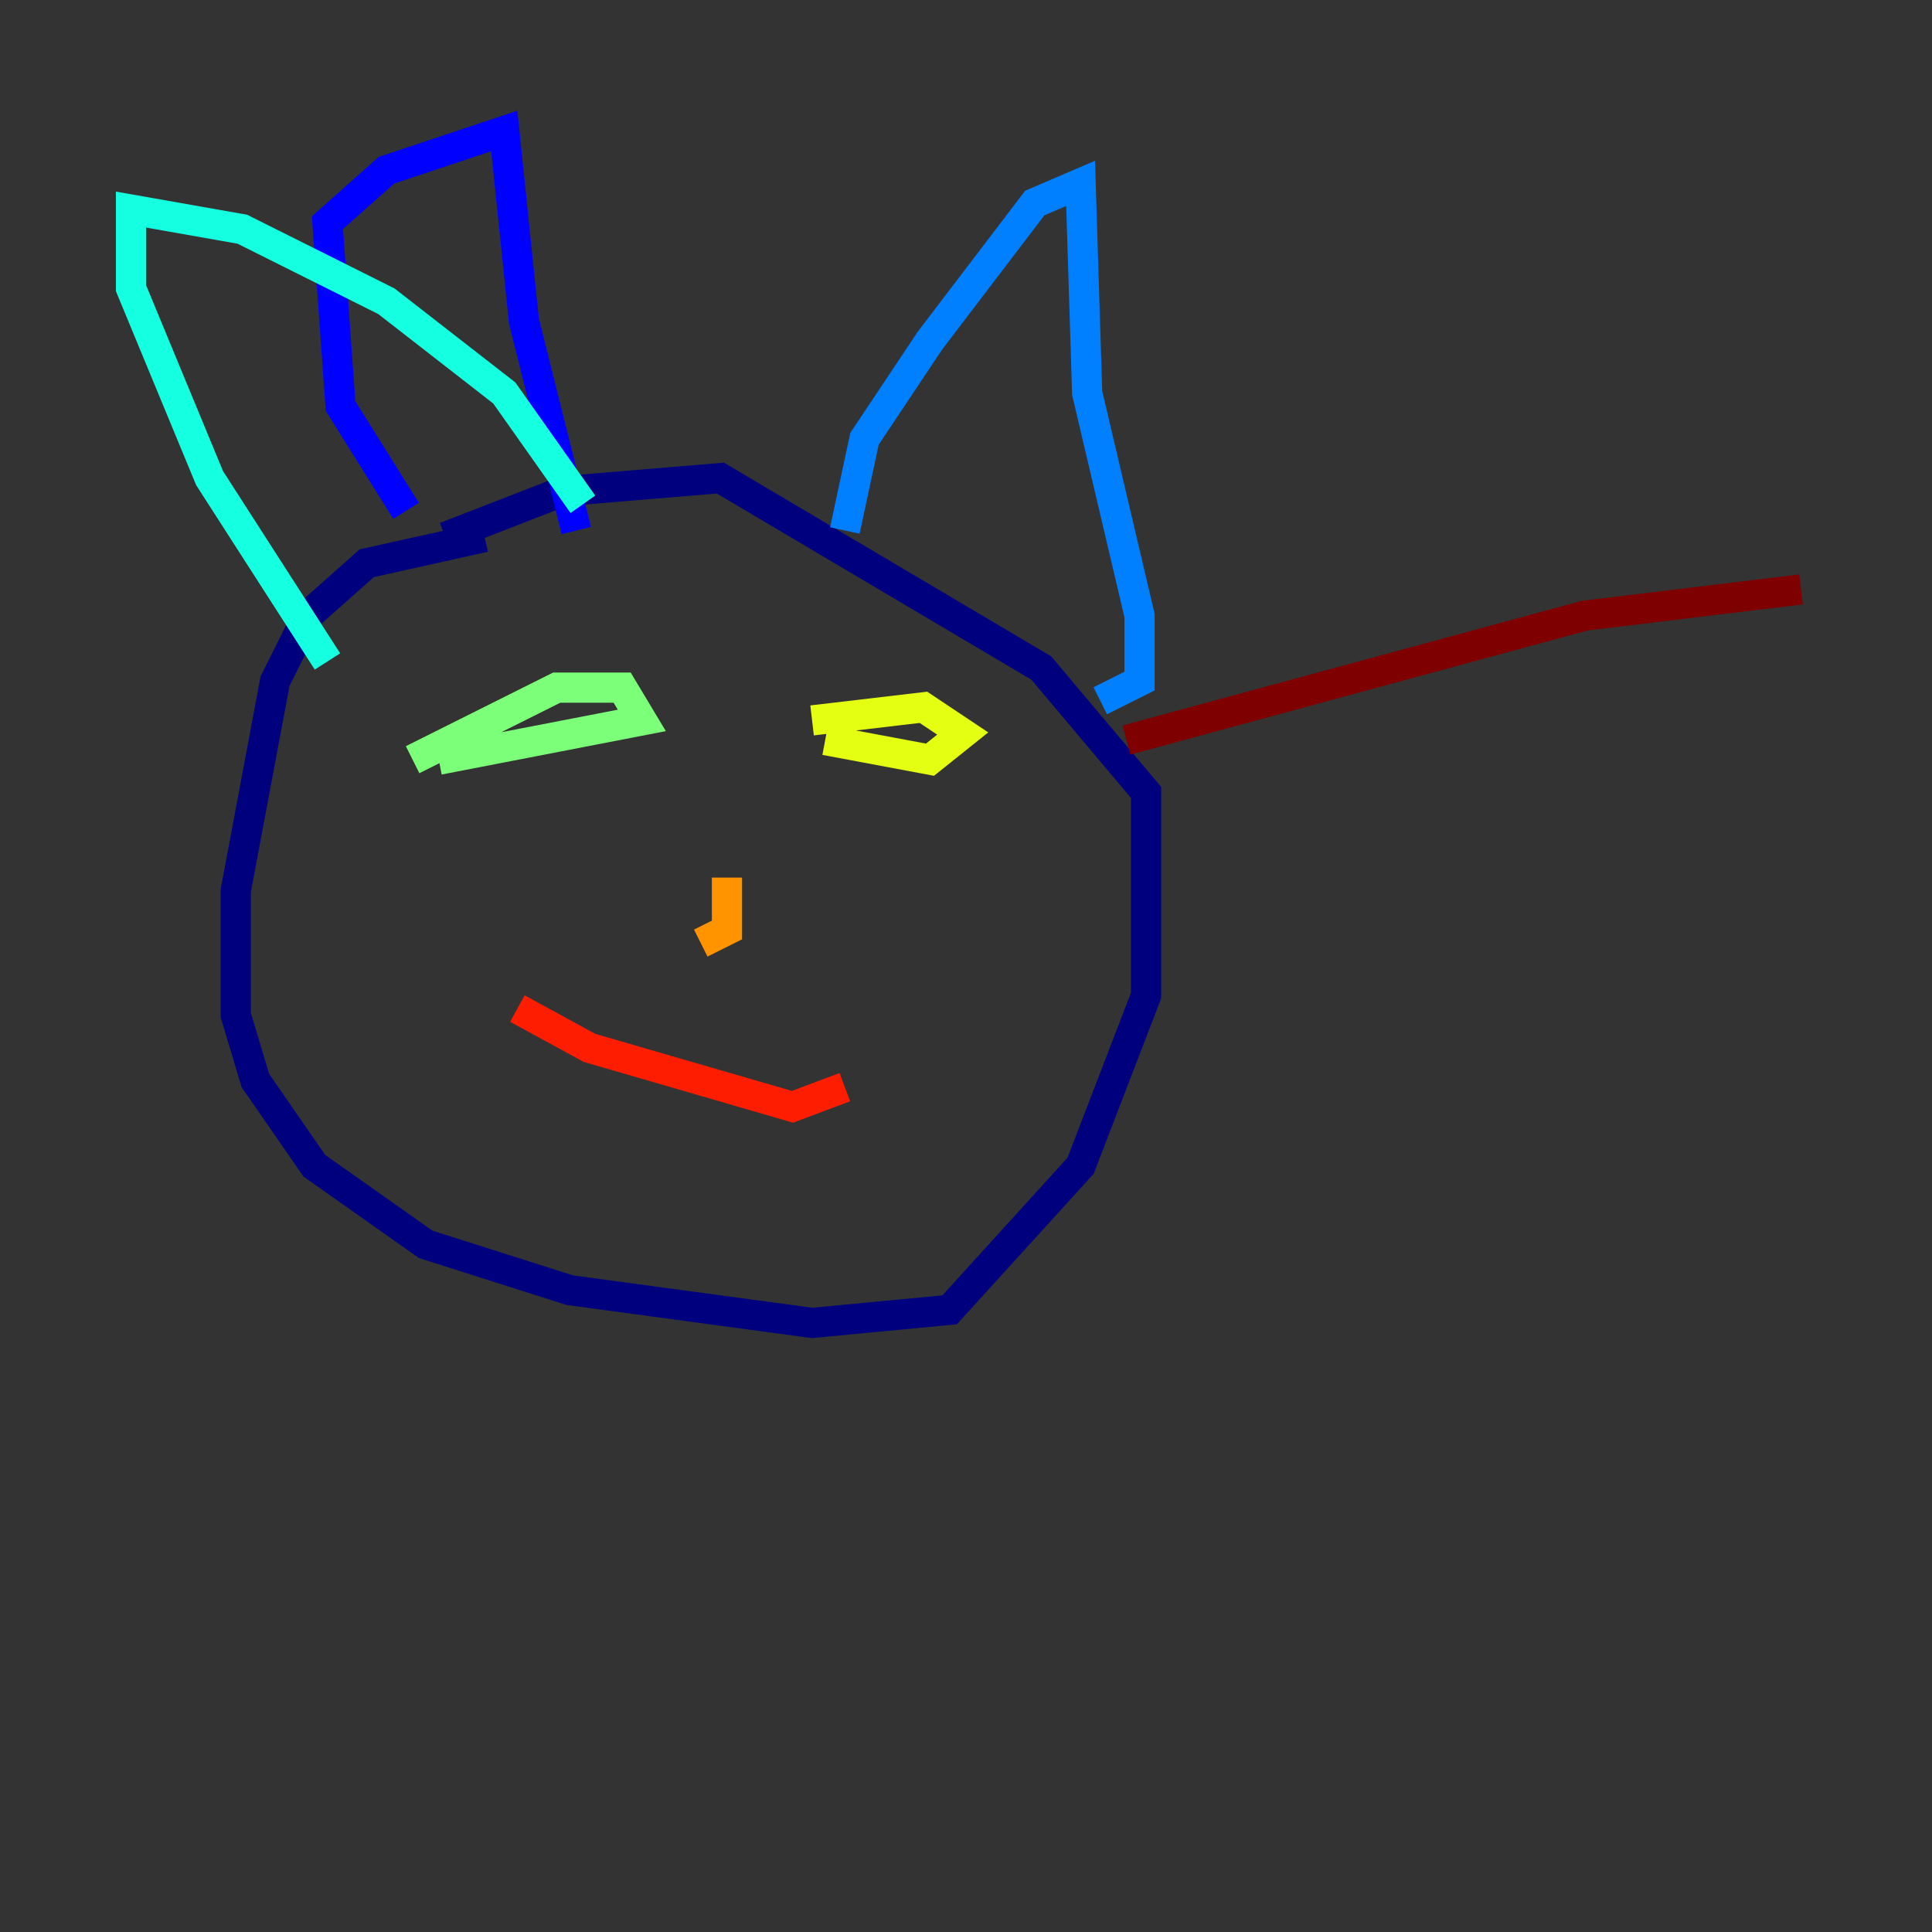 <?xml version="1.0" encoding="utf-8" ?>
<svg baseProfile="tiny" height="128" version="1.2" viewBox="0,0,128,128" width="128" xmlns="http://www.w3.org/2000/svg" xmlns:ev="http://www.w3.org/2001/xml-events" xmlns:xlink="http://www.w3.org/1999/xlink"><rect x="0" y="0" width="128" height="128" fill="#333333" stroke="none"/><defs /><polyline fill="none" points="32.108,35.58 24.298,37.315 20.393,40.786 18.224,45.125 15.62,59.01 15.62,67.254 16.922,71.593 20.827,77.234 28.203,82.441 37.749,85.478 53.803,87.647 62.915,86.78 71.593,77.234 75.932,65.953 75.932,52.502 68.99,44.258 47.729,31.675 37.315,32.542 29.505,35.58" stroke="#00007f" stroke-width="2" /><polyline fill="none" points="26.902,33.844 22.563,26.902 21.695,14.752 25.6,11.281 33.41,8.678 34.712,21.261 38.183,35.146" stroke="#0000ff" stroke-width="2" /><polyline fill="none" points="55.973,35.146 57.275,29.071 61.614,22.563 68.556,13.451 71.593,12.149 72.027,26.034 75.498,40.786 75.498,45.125 72.895,46.427" stroke="#0080ff" stroke-width="2" /><polyline fill="none" points="38.617,33.41 33.41,26.034 25.6,19.959 16.054,15.186 8.678,13.885 8.678,19.091 13.885,31.675 21.695,43.824" stroke="#15ffe1" stroke-width="2" /><polyline fill="none" points="27.336,50.332 36.881,45.559 41.22,45.559 42.522,47.729 29.071,50.332" stroke="#7cff79" stroke-width="2" /><polyline fill="none" points="53.803,47.729 61.18,46.861 63.783,48.597 61.614,50.332 54.671,49.031" stroke="#e4ff12" stroke-width="2" /><polyline fill="none" points="48.163,58.142 48.163,61.614 46.427,62.481" stroke="#ff9400" stroke-width="2" /><polyline fill="none" points="34.278,66.82 39.051,69.424 52.502,73.329 55.973,72.027" stroke="#ff1d00" stroke-width="2" /><polyline fill="none" points="74.63,49.031 105.003,40.786 119.322,39.051" stroke="#7f0000" stroke-width="2" /></svg>